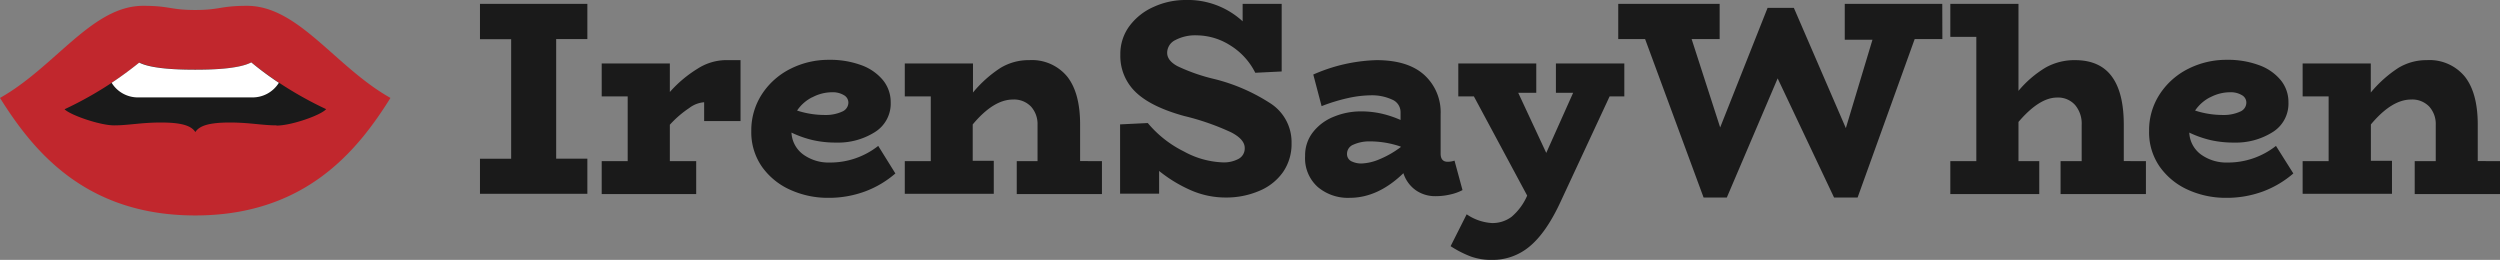 <svg id="Layer_1" data-name="Layer 1" xmlns="http://www.w3.org/2000/svg" viewBox="0 0 480.97 50"><rect x="0" y="0" width="480.97" height="50" fill="#808080" stroke="none"/><defs><style>.cls-1{fill:#1a1a1a;}.cls-2{fill:#c1272d;}.cls-3{fill:#fff;}</style></defs><title>IrenSayWhen_logotype_black_vector</title><path class="cls-1" d="M48.34,12c-2.44,1.26-7.88,1.37-10.78,1.37S29.22,13.3,26.79,12a70.87,70.87,0,0,1-14.41,9c1.07,1.14,6.76,3.1,9.53,3.1s5.21-.56,9-.56,5.84.56,6.64,1.85c.8-1.29,2.83-1.85,6.64-1.85s6.24.56,9,.56,8.47-2,9.54-3.1A70.6,70.6,0,0,1,48.34,12Z"/><rect class="cls-1" x="11.13" y="11.19" width="52.87" height="18.73"/><path class="cls-2" d="M47.53,1.12c-5.18,0-5.18.8-10,.8s-4.78-.8-10-.8C17.7,1.12,10.6,12.89,0,18.84,6.36,29,16.4,41.45,37.56,41.45S68.77,29,75.12,18.84C64.52,12.89,57.43,1.12,47.53,1.12Zm5.69,23c-2.77,0-5.21-.55-9-.55s-5.83.55-6.64,1.84c-.8-1.29-2.83-1.84-6.63-1.84s-6.25.55-9,.55-8.46-2-9.53-3.1a70.6,70.6,0,0,0,14.41-9c2.44,1.26,7.88,1.37,10.77,1.37S45.9,13.3,48.34,12a70.6,70.6,0,0,0,14.41,9C61.68,22.2,56,24.16,53.22,24.16Z"/><path class="cls-3" d="M53.65,15.93a5.94,5.94,0,0,1-5.13,2.81H26.6a5.91,5.91,0,0,1-5.12-2.81c1.81-1.21,3.58-2.5,5.3-3.89,2.44,1.26,7.89,1.37,10.78,1.37S45.9,13.3,48.34,12C50.07,13.43,51.83,14.73,53.65,15.93Z"/><path class="cls-1" d="M107,7.52v23h6v6.77H92.34V30.54h6v-23h-6V.75H113V7.52Z"/><path class="cls-1" d="M142.47,11.57V23.29h-7V19.67a5.39,5.39,0,0,0-2.88,1.12A20,20,0,0,0,128.87,24V31h5.07v6.34H115.76V31h5V18.55h-5V12.21h13.11V17.7a23.56,23.56,0,0,1,5.33-4.48,10.3,10.3,0,0,1,5.23-1.65Z"/><path class="cls-1" d="M172.26,33.37a19,19,0,0,1-5.78,3.44,20.07,20.07,0,0,1-7.17,1.25,17.44,17.44,0,0,1-7.22-1.52,13.29,13.29,0,0,1-5.47-4.42,11.61,11.61,0,0,1-2.08-6.91,12.72,12.72,0,0,1,2.08-7.14,14,14,0,0,1,5.49-4.85,16.22,16.22,0,0,1,7.36-1.71,17.33,17.33,0,0,1,6.16,1,9.66,9.66,0,0,1,4.21,2.87,6.68,6.68,0,0,1,1.52,4.32,6.44,6.44,0,0,1-3.07,5.73,13.24,13.24,0,0,1-7.43,2,19.81,19.81,0,0,1-4.51-.48,20.29,20.29,0,0,1-4.08-1.44,5.53,5.53,0,0,0,2.3,4.24,8.34,8.34,0,0,0,5.06,1.52,14.93,14.93,0,0,0,9.33-3.2Zm-16-14.66a7.64,7.64,0,0,0-2.91,2.56,17.22,17.22,0,0,0,5.39.85,7.56,7.56,0,0,0,3.33-.67,1.89,1.89,0,0,0,1.15-1.73,1.65,1.65,0,0,0-.86-1.41,4.15,4.15,0,0,0-2.29-.56A8.1,8.1,0,0,0,156.3,18.71Z"/><path class="cls-1" d="M212,31v6.34H195.61V31h4V24a5,5,0,0,0-1.25-3.49,4.51,4.51,0,0,0-3.49-1.36q-3.73,0-7.73,4.79v7h4.05v6.34H174.07V31h5V18.55h-5V12.21h13.12V17.8a23.35,23.35,0,0,1,5.3-4.74A10.45,10.45,0,0,1,198,11.57a8.8,8.8,0,0,1,7.3,3.14q2.51,3.15,2.5,9.28v7Z"/><path class="cls-1" d="M244.59,20a8.86,8.86,0,0,1,3.89,7.52,9.5,9.5,0,0,1-1.65,5.6,10.49,10.49,0,0,1-4.53,3.59A16.07,16.07,0,0,1,235.8,38a16.63,16.63,0,0,1-6.56-1.34A26.88,26.88,0,0,1,223,32.89v4.37h-7.51V23.93l5.33-.26a21.33,21.33,0,0,0,6.93,5.46,16.77,16.77,0,0,0,7.46,2.11,6,6,0,0,0,3.12-.7,2.27,2.27,0,0,0,1.14-2.08q0-1.65-2.61-3a48.17,48.17,0,0,0-9.06-3.15q-6.39-1.76-9.33-4.61a9.6,9.6,0,0,1-2.93-7.17A9,9,0,0,1,217.3,5a11.6,11.6,0,0,1,4.64-3.67A14.67,14.67,0,0,1,228.07,0a15.56,15.56,0,0,1,11,4.1V.75h7.51v13L241.5,14a13,13,0,0,0-4.88-5.31,12.15,12.15,0,0,0-6.37-1.89,8.18,8.18,0,0,0-4.13.91,2.73,2.73,0,0,0-1.57,2.45c0,1,.66,1.86,2,2.58a35.45,35.45,0,0,0,7.14,2.48A35.41,35.41,0,0,1,244.59,20Z"/><path class="cls-1" d="M281.37,36.57a9.06,9.06,0,0,1-2.24.82,12.3,12.3,0,0,1-3,.35,6.47,6.47,0,0,1-3.76-1.15A6.37,6.37,0,0,1,270,33.32q-4.9,4.74-10.34,4.74A9,9,0,0,1,253.55,36a7.39,7.39,0,0,1-2.46-6,7.16,7.16,0,0,1,1.58-4.66,9.52,9.52,0,0,1,4-2.91,13.6,13.6,0,0,1,5-1,17.94,17.94,0,0,1,4.13.43,20.06,20.06,0,0,1,3.65,1.22V21.59a2.61,2.61,0,0,0-1.62-2.43,9.28,9.28,0,0,0-4.19-.82,20.91,20.91,0,0,0-4.31.53,33.88,33.88,0,0,0-5.07,1.55l-1.6-6.08a32.23,32.23,0,0,1,12.16-2.77c4,0,7.07.94,9.16,2.82A9.68,9.68,0,0,1,277.16,22v7.57c0,1,.44,1.55,1.33,1.55a4,4,0,0,0,1.34-.22ZM259.94,31a4.25,4.25,0,0,0,2.08.45,9.69,9.69,0,0,0,3.28-.77,18.44,18.44,0,0,0,4.18-2.38v-.1a18.47,18.47,0,0,0-6.13-1,7.45,7.45,0,0,0-3,.64,1.89,1.89,0,0,0-1.2,1.76A1.54,1.54,0,0,0,259.94,31Z"/><path class="cls-1" d="M312.5,18.55h-2.83L300.29,38.7q-2.71,5.91-5.89,8.61A11.06,11.06,0,0,1,287,50a11.77,11.77,0,0,1-4-.64,20.51,20.51,0,0,1-3.92-2l3.09-6.13A9.62,9.62,0,0,0,287,42.91a6.1,6.1,0,0,0,3.81-1.2,11.08,11.08,0,0,0,3-4.08L283.56,18.55h-3V12.21h15v5.65h-3.47l5.39,11.56,5.17-11.56h-3.31V12.21H312.5Z"/><path class="cls-1" d="M373.69,7.52h-5.33L357.38,38h-4.53L342,15.08,332.22,38h-4.47L316.5,7.52h-5.17V.75h19.51V7.52h-5.39l5.49,17,9.12-23h5.06l10,23.13,5.12-17h-5.33V.75h18.76Z"/><path class="cls-1" d="M412.85,31v6.34H396.43V31h4.06V24a5.54,5.54,0,0,0-1.26-3.79,4.38,4.38,0,0,0-3.49-1.44q-3.4,0-7.41,4.69V31h4v6.34H375.22V31h5V7.09h-5V.75h13.11V17.48a20.62,20.62,0,0,1,5.25-4.5,11.37,11.37,0,0,1,5.63-1.41q4.74,0,7.06,3.12t2.32,9.3v7Z"/><path class="cls-1" d="M441.21,33.37a19.15,19.15,0,0,1-5.78,3.44,20.07,20.07,0,0,1-7.17,1.25A17.52,17.52,0,0,1,421,36.54a13.33,13.33,0,0,1-5.46-4.42,11.54,11.54,0,0,1-2.08-6.91,12.64,12.64,0,0,1,2.08-7.14,14,14,0,0,1,5.49-4.85,16.19,16.19,0,0,1,7.36-1.71,17.24,17.24,0,0,1,6.15,1,9.6,9.6,0,0,1,4.21,2.87,6.63,6.63,0,0,1,1.52,4.32,6.44,6.44,0,0,1-3.06,5.73,13.27,13.27,0,0,1-7.44,2,19.78,19.78,0,0,1-4.5-.48,20.29,20.29,0,0,1-4.08-1.44,5.52,5.52,0,0,0,2.29,4.24,8.39,8.39,0,0,0,5.07,1.52,14.92,14.92,0,0,0,9.32-3.2Zm-16-14.66a7.68,7.68,0,0,0-2.9,2.56,17.2,17.2,0,0,0,5.38.85,7.58,7.58,0,0,0,3.34-.67,1.88,1.88,0,0,0,1.14-1.73,1.63,1.63,0,0,0-.85-1.41,4.15,4.15,0,0,0-2.29-.56A8.17,8.17,0,0,0,425.24,18.71Z"/><path class="cls-1" d="M481,31v6.34H464.56V31h4.05V24a5,5,0,0,0-1.25-3.49,4.51,4.51,0,0,0-3.5-1.36q-3.72,0-7.73,4.79v7h4.06v6.34H443V31h5V18.55h-5V12.21h13.11V17.8a23.58,23.58,0,0,1,5.31-4.74,10.42,10.42,0,0,1,5.46-1.49,8.79,8.79,0,0,1,7.3,3.14q2.51,3.15,2.51,9.28v7Z"/></svg>